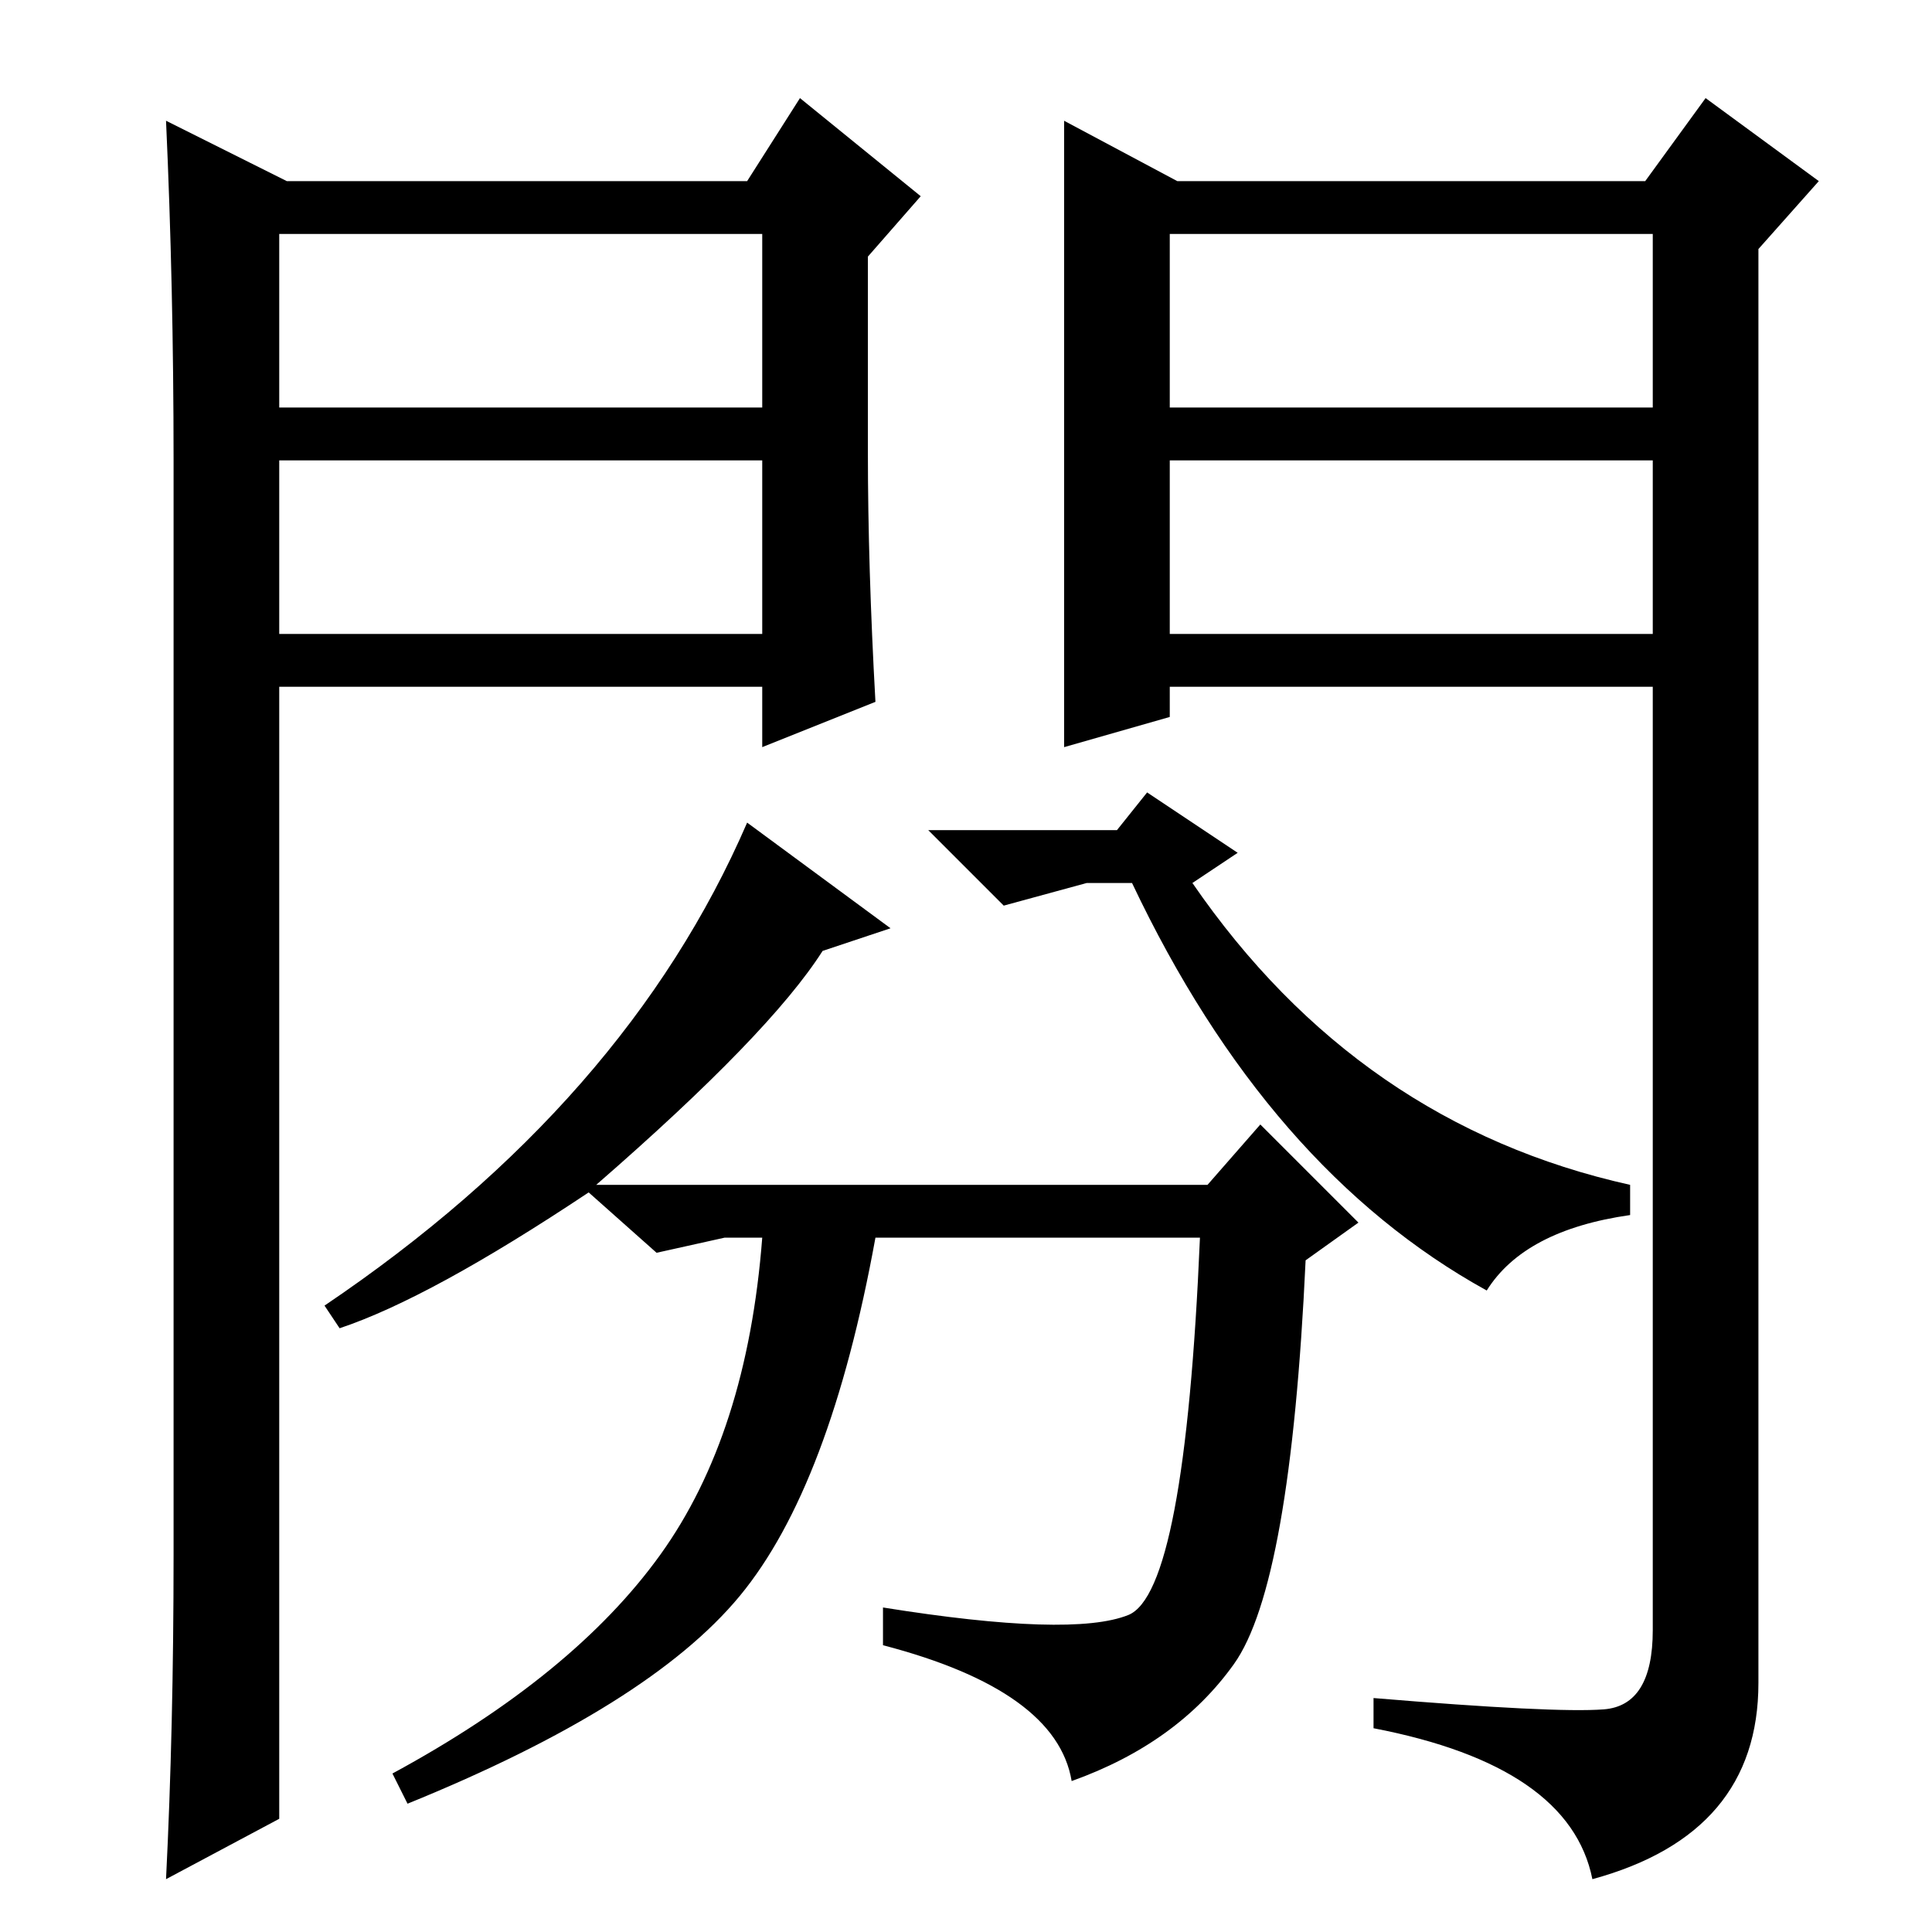 <?xml version="1.0" standalone="no"?>
<!DOCTYPE svg PUBLIC "-//W3C//DTD SVG 1.1//EN" "http://www.w3.org/Graphics/SVG/1.1/DTD/svg11.dtd" >
<svg xmlns="http://www.w3.org/2000/svg" xmlns:xlink="http://www.w3.org/1999/xlink" version="1.1" viewBox="0 -36 256 256">
  <g transform="matrix(1 0 0 -1 0 220)">
   <path fill="currentColor"
d="M197 85q-29 16 -47 54h-6l-11 -3l-10 10h25l4 5l12 -8l-6 -4q22 -32 58 -40v-4q-14 -2 -19 -10zM99 147l19 -14l-9 -3q-7 -11 -30 -31h81l7 8l13 -13l-7 -5q-2 -43 -9.5 -53.5t-21.5 -15.5q-2 12 -25 18v5q25 -4 32.5 -1t9.5 50h-43q-6 -33 -18 -47.5t-44 -27.5l-2 4
q24 13 35.5 29t13.5 42h-5l-9 -2l-9 8q-21 -14 -33 -18l-2 3q40 27 56 64zM141 240l15 -8h62l8 11l15 -11l-8 -9v-190q0 -20 -22 -26q-3 15 -29 20v4q24 -2 30.5 -1.5t6.5 10.5v125h-64v-4l-14 -4v83zM155 202h64v23h-64v-23zM155 195v-23h64v23h-64zM38 232h61l7 11l16 -13
l-7 -8v-26q0 -15 1 -33l-15 -6v8h-64v-150l-15 -8q1 20 1 43v145q0 23 -1 45zM37 195v-23h64v23h-64zM37 225v-23h64v23h-64z" />
  </g>

</svg>
